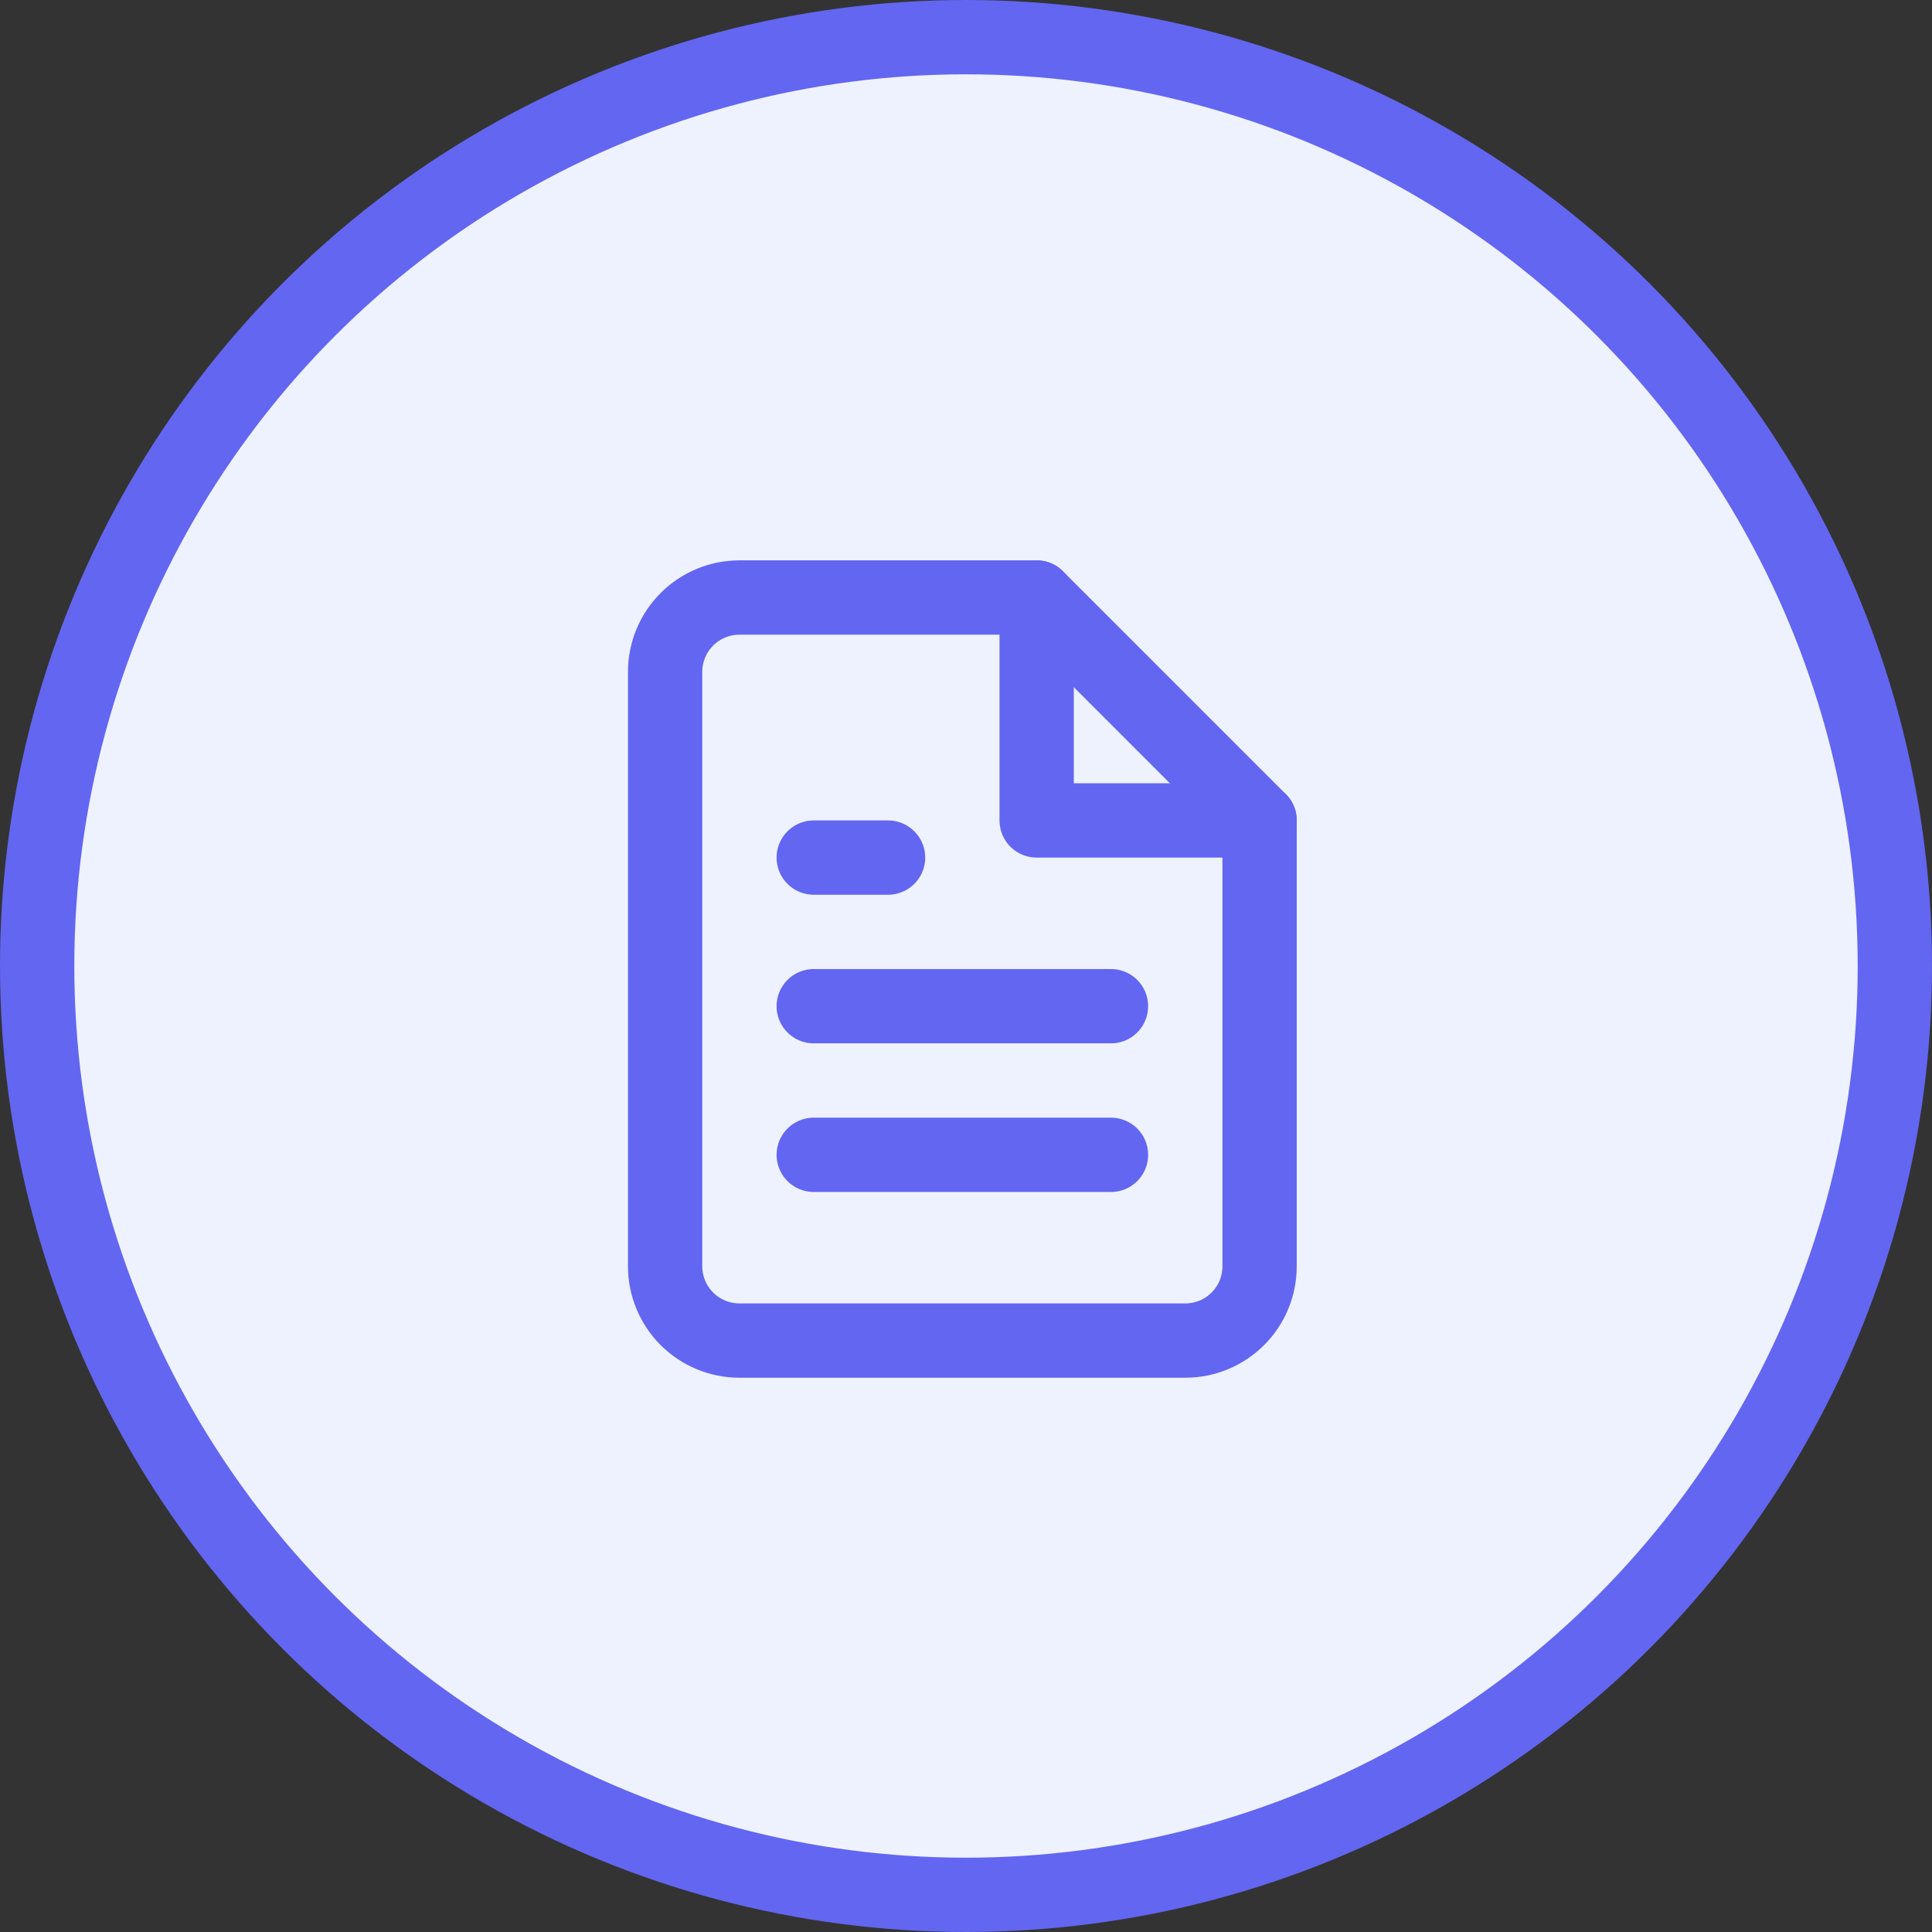 <svg width="52" height="52" viewBox="0 0 52 52" fill="none" xmlns="http://www.w3.org/2000/svg">
<rect x="0" y="0" width="52" height="52" fill="#333333" stroke="none"/>
<circle cx="26" cy="26" r="25" fill="#EEF2FF" stroke="#6366F1" stroke-width="2"/>
<path d="M27.902 16.082H19.902C19.372 16.082 18.863 16.293 18.488 16.668C18.113 17.043 17.902 17.552 17.902 18.082V34.082C17.902 34.612 18.113 35.121 18.488 35.496C18.863 35.871 19.372 36.082 19.902 36.082H31.902C32.433 36.082 32.941 35.871 33.317 35.496C33.692 35.121 33.902 34.612 33.902 34.082V22.082L27.902 16.082Z" stroke="#6366F1" stroke-width="2" stroke-linecap="round" stroke-linejoin="round"/>
<path d="M27.902 16.082V22.082H33.902" stroke="#6366F1" stroke-width="2" stroke-linecap="round" stroke-linejoin="round"/>
<path d="M29.902 27.082H21.902" stroke="#6366F1" stroke-width="2" stroke-linecap="round" stroke-linejoin="round"/>
<path d="M29.902 31.082H21.902" stroke="#6366F1" stroke-width="2" stroke-linecap="round" stroke-linejoin="round"/>
<path d="M23.902 23.082H22.902H21.902" stroke="#6366F1" stroke-width="2" stroke-linecap="round" stroke-linejoin="round"/>
</svg>
